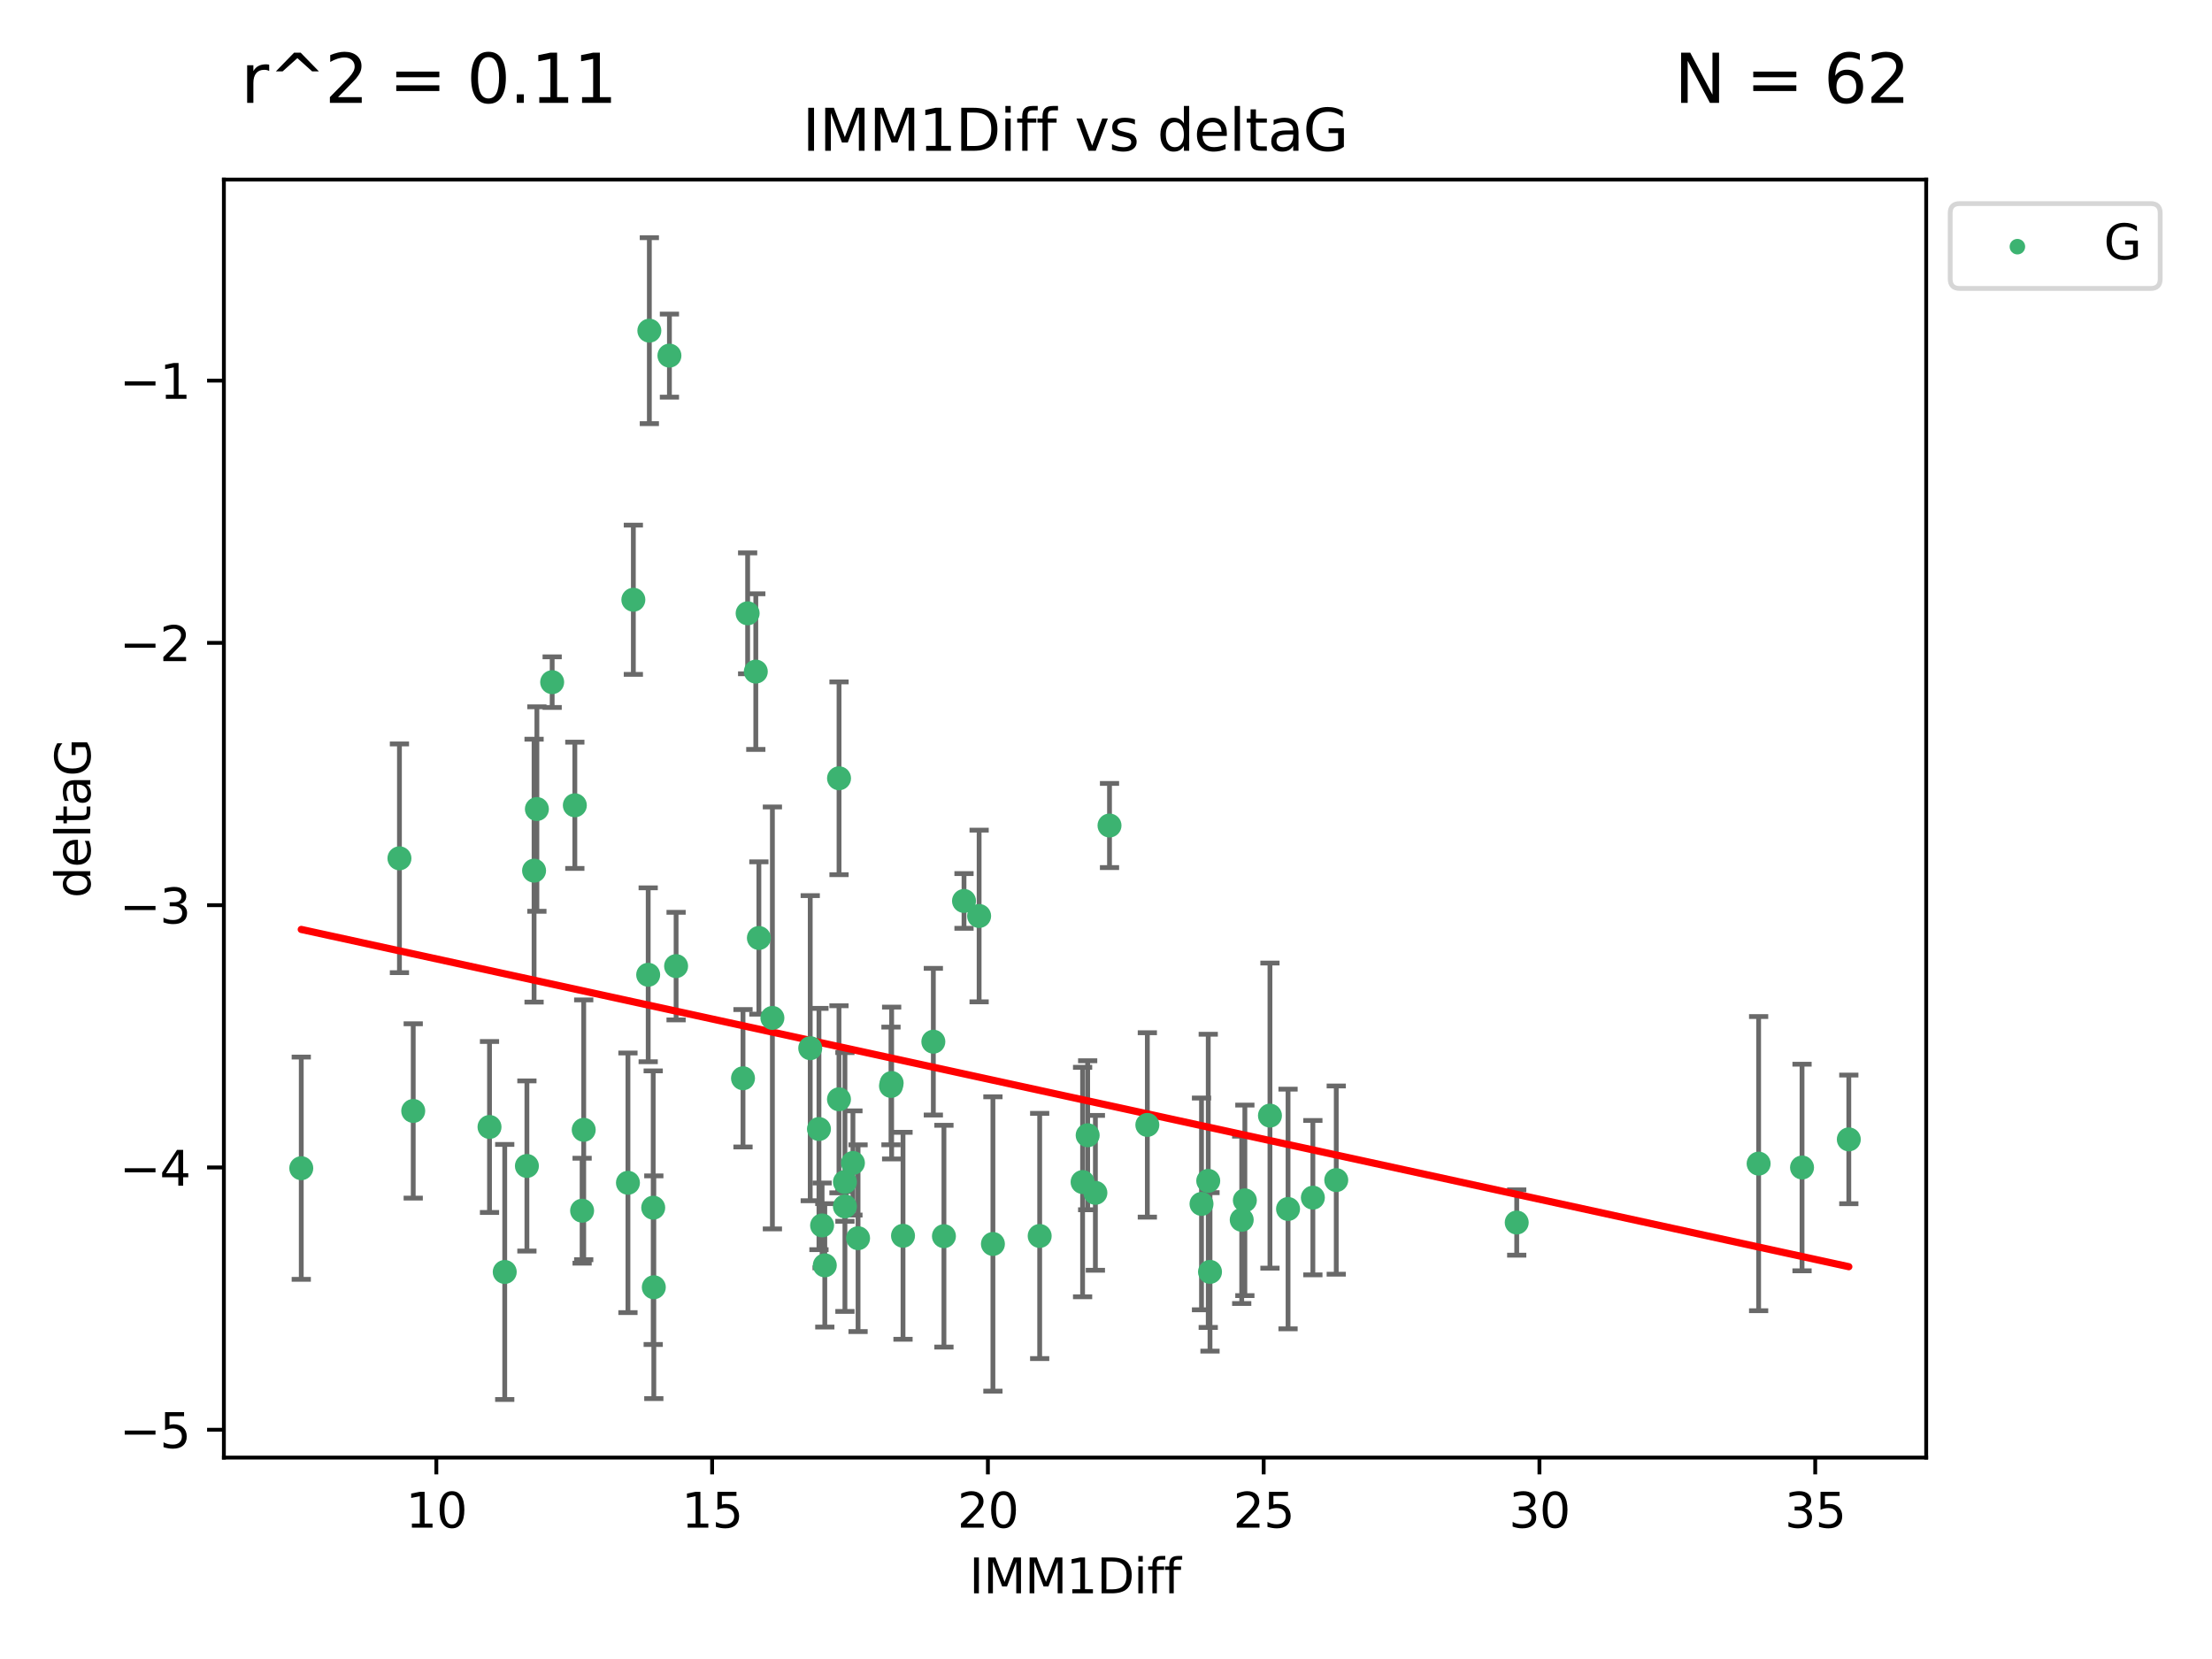 <?xml version="1.0" encoding="utf-8" standalone="no"?>
<!DOCTYPE svg PUBLIC "-//W3C//DTD SVG 1.1//EN"
  "http://www.w3.org/Graphics/SVG/1.1/DTD/svg11.dtd">
<svg xmlns:xlink="http://www.w3.org/1999/xlink" width="460.8pt" height="345.6pt" viewBox="0 0 460.8 345.6" xmlns="http://www.w3.org/2000/svg" version="1.1">
 <defs>
  <style type="text/css">*{stroke-linejoin: round; stroke-linecap: butt}</style>
 </defs>
 <g id="figure_1">
  <g id="patch_1">
   <path d="M 0 345.6 
L 460.8 345.6 
L 460.8 0 
L 0 0 
z
" style="fill: #ffffff"/>
  </g>
  <g id="axes_1">
   <g id="patch_2">
    <path d="M 46.64 303.64 
L 401.26 303.64 
L 401.26 37.411 
L 46.64 37.411 
z
" style="fill: #ffffff"/>
   </g>
   <g id="PathCollection_1">
    <defs>
     <path id="m8935e70af6" d="M 0 1.118 
C 0.297 1.118 0.581 1 0.791 0.791 
C 1 0.581 1.118 0.297 1.118 0 
C 1.118 -0.297 1 -0.581 0.791 -0.791 
C 0.581 -1 0.297 -1.118 0 -1.118 
C -0.297 -1.118 -0.581 -1 -0.791 -0.791 
C -1 -0.581 -1.118 -0.297 -1.118 0 
C -1.118 0.297 -1 0.581 -0.791 0.791 
C -0.581 1 -0.297 1.118 0 1.118 
z
" style="stroke: #3cb371"/>
    </defs>
    <g clip-path="url(#p08595cc7ce)">
     <use xlink:href="#m8935e70af6" x="105.145" y="264.972" style="fill: #3cb371; stroke: #3cb371"/>
     <use xlink:href="#m8935e70af6" x="62.759" y="243.357" style="fill: #3cb371; stroke: #3cb371"/>
     <use xlink:href="#m8935e70af6" x="259.327" y="250.055" style="fill: #3cb371; stroke: #3cb371"/>
     <use xlink:href="#m8935e70af6" x="136.076" y="251.583" style="fill: #3cb371; stroke: #3cb371"/>
     <use xlink:href="#m8935e70af6" x="206.842" y="259.141" style="fill: #3cb371; stroke: #3cb371"/>
     <use xlink:href="#m8935e70af6" x="121.265" y="252.211" style="fill: #3cb371; stroke: #3cb371"/>
     <use xlink:href="#m8935e70af6" x="171.821" y="263.595" style="fill: #3cb371; stroke: #3cb371"/>
     <use xlink:href="#m8935e70af6" x="278.366" y="245.836" style="fill: #3cb371; stroke: #3cb371"/>
     <use xlink:href="#m8935e70af6" x="188.113" y="257.437" style="fill: #3cb371; stroke: #3cb371"/>
     <use xlink:href="#m8935e70af6" x="264.555" y="232.401" style="fill: #3cb371; stroke: #3cb371"/>
     <use xlink:href="#m8935e70af6" x="226.581" y="236.494" style="fill: #3cb371; stroke: #3cb371"/>
     <use xlink:href="#m8935e70af6" x="251.698" y="245.992" style="fill: #3cb371; stroke: #3cb371"/>
     <use xlink:href="#m8935e70af6" x="216.585" y="257.476" style="fill: #3cb371; stroke: #3cb371"/>
     <use xlink:href="#m8935e70af6" x="273.494" y="249.492" style="fill: #3cb371; stroke: #3cb371"/>
     <use xlink:href="#m8935e70af6" x="268.324" y="251.854" style="fill: #3cb371; stroke: #3cb371"/>
     <use xlink:href="#m8935e70af6" x="258.672" y="254.111" style="fill: #3cb371; stroke: #3cb371"/>
     <use xlink:href="#m8935e70af6" x="170.603" y="235.195" style="fill: #3cb371; stroke: #3cb371"/>
     <use xlink:href="#m8935e70af6" x="196.639" y="257.518" style="fill: #3cb371; stroke: #3cb371"/>
     <use xlink:href="#m8935e70af6" x="176.014" y="246.229" style="fill: #3cb371; stroke: #3cb371"/>
     <use xlink:href="#m8935e70af6" x="154.781" y="224.622" style="fill: #3cb371; stroke: #3cb371"/>
     <use xlink:href="#m8935e70af6" x="171.258" y="255.28" style="fill: #3cb371; stroke: #3cb371"/>
     <use xlink:href="#m8935e70af6" x="228.19" y="248.489" style="fill: #3cb371; stroke: #3cb371"/>
     <use xlink:href="#m8935e70af6" x="178.749" y="257.942" style="fill: #3cb371; stroke: #3cb371"/>
     <use xlink:href="#m8935e70af6" x="115.026" y="142.106" style="fill: #3cb371; stroke: #3cb371"/>
     <use xlink:href="#m8935e70af6" x="135.271" y="68.883" style="fill: #3cb371; stroke: #3cb371"/>
     <use xlink:href="#m8935e70af6" x="315.961" y="254.674" style="fill: #3cb371; stroke: #3cb371"/>
     <use xlink:href="#m8935e70af6" x="225.524" y="246.241" style="fill: #3cb371; stroke: #3cb371"/>
     <use xlink:href="#m8935e70af6" x="252.066" y="264.956" style="fill: #3cb371; stroke: #3cb371"/>
     <use xlink:href="#m8935e70af6" x="101.974" y="234.768" style="fill: #3cb371; stroke: #3cb371"/>
     <use xlink:href="#m8935e70af6" x="135.03" y="203.065" style="fill: #3cb371; stroke: #3cb371"/>
     <use xlink:href="#m8935e70af6" x="140.844" y="201.259" style="fill: #3cb371; stroke: #3cb371"/>
     <use xlink:href="#m8935e70af6" x="366.355" y="242.405" style="fill: #3cb371; stroke: #3cb371"/>
     <use xlink:href="#m8935e70af6" x="176.014" y="251.32" style="fill: #3cb371; stroke: #3cb371"/>
     <use xlink:href="#m8935e70af6" x="250.296" y="250.798" style="fill: #3cb371; stroke: #3cb371"/>
     <use xlink:href="#m8935e70af6" x="136.202" y="268.158" style="fill: #3cb371; stroke: #3cb371"/>
     <use xlink:href="#m8935e70af6" x="174.774" y="229.002" style="fill: #3cb371; stroke: #3cb371"/>
     <use xlink:href="#m8935e70af6" x="385.141" y="237.354" style="fill: #3cb371; stroke: #3cb371"/>
     <use xlink:href="#m8935e70af6" x="139.454" y="74.081" style="fill: #3cb371; stroke: #3cb371"/>
     <use xlink:href="#m8935e70af6" x="177.68" y="242.268" style="fill: #3cb371; stroke: #3cb371"/>
     <use xlink:href="#m8935e70af6" x="375.398" y="243.213" style="fill: #3cb371; stroke: #3cb371"/>
     <use xlink:href="#m8935e70af6" x="155.746" y="127.765" style="fill: #3cb371; stroke: #3cb371"/>
     <use xlink:href="#m8935e70af6" x="109.764" y="242.893" style="fill: #3cb371; stroke: #3cb371"/>
     <use xlink:href="#m8935e70af6" x="185.608" y="226.223" style="fill: #3cb371; stroke: #3cb371"/>
     <use xlink:href="#m8935e70af6" x="119.749" y="167.759" style="fill: #3cb371; stroke: #3cb371"/>
     <use xlink:href="#m8935e70af6" x="160.905" y="212.053" style="fill: #3cb371; stroke: #3cb371"/>
     <use xlink:href="#m8935e70af6" x="111.258" y="181.37" style="fill: #3cb371; stroke: #3cb371"/>
     <use xlink:href="#m8935e70af6" x="157.447" y="139.907" style="fill: #3cb371; stroke: #3cb371"/>
     <use xlink:href="#m8935e70af6" x="200.821" y="187.683" style="fill: #3cb371; stroke: #3cb371"/>
     <use xlink:href="#m8935e70af6" x="158.09" y="195.399" style="fill: #3cb371; stroke: #3cb371"/>
     <use xlink:href="#m8935e70af6" x="239.013" y="234.344" style="fill: #3cb371; stroke: #3cb371"/>
     <use xlink:href="#m8935e70af6" x="168.787" y="218.355" style="fill: #3cb371; stroke: #3cb371"/>
     <use xlink:href="#m8935e70af6" x="194.433" y="217.003" style="fill: #3cb371; stroke: #3cb371"/>
     <use xlink:href="#m8935e70af6" x="83.211" y="178.803" style="fill: #3cb371; stroke: #3cb371"/>
     <use xlink:href="#m8935e70af6" x="131.939" y="124.937" style="fill: #3cb371; stroke: #3cb371"/>
     <use xlink:href="#m8935e70af6" x="203.969" y="190.816" style="fill: #3cb371; stroke: #3cb371"/>
     <use xlink:href="#m8935e70af6" x="121.599" y="235.362" style="fill: #3cb371; stroke: #3cb371"/>
     <use xlink:href="#m8935e70af6" x="130.813" y="246.397" style="fill: #3cb371; stroke: #3cb371"/>
     <use xlink:href="#m8935e70af6" x="174.785" y="162.131" style="fill: #3cb371; stroke: #3cb371"/>
     <use xlink:href="#m8935e70af6" x="185.746" y="225.616" style="fill: #3cb371; stroke: #3cb371"/>
     <use xlink:href="#m8935e70af6" x="111.844" y="168.539" style="fill: #3cb371; stroke: #3cb371"/>
     <use xlink:href="#m8935e70af6" x="231.131" y="171.969" style="fill: #3cb371; stroke: #3cb371"/>
     <use xlink:href="#m8935e70af6" x="86.083" y="231.428" style="fill: #3cb371; stroke: #3cb371"/>
    </g>
   </g>
   <g id="matplotlib.axis_1">
    <g id="xtick_1">
     <g id="line2d_1">
      <defs>
       <path id="m4960a7410a" d="M 0 0 
L 0 3.5 
" style="stroke: #000000; stroke-width: 0.8"/>
      </defs>
      <g>
       <use xlink:href="#m4960a7410a" x="90.898" y="303.64" style="stroke: #000000; stroke-width: 0.8"/>
      </g>
     </g>
     <g id="text_1">
      <!-- 10 -->
      <g transform="translate(84.535 318.238)scale(0.1 -0.1)">
       <defs>
        <path id="DejaVuSans-31" d="M 794 531 
L 1825 531 
L 1825 4091 
L 703 3866 
L 703 4441 
L 1819 4666 
L 2450 4666 
L 2450 531 
L 3481 531 
L 3481 0 
L 794 0 
L 794 531 
z
" transform="scale(0.016)"/>
        <path id="DejaVuSans-30" d="M 2034 4250 
Q 1547 4250 1301 3770 
Q 1056 3291 1056 2328 
Q 1056 1369 1301 889 
Q 1547 409 2034 409 
Q 2525 409 2770 889 
Q 3016 1369 3016 2328 
Q 3016 3291 2770 3770 
Q 2525 4250 2034 4250 
z
M 2034 4750 
Q 2819 4750 3233 4129 
Q 3647 3509 3647 2328 
Q 3647 1150 3233 529 
Q 2819 -91 2034 -91 
Q 1250 -91 836 529 
Q 422 1150 422 2328 
Q 422 3509 836 4129 
Q 1250 4750 2034 4750 
z
" transform="scale(0.016)"/>
       </defs>
       <use xlink:href="#DejaVuSans-31"/>
       <use xlink:href="#DejaVuSans-30" x="63.623"/>
      </g>
     </g>
    </g>
    <g id="xtick_2">
     <g id="line2d_2">
      <g>
       <use xlink:href="#m4960a7410a" x="148.347" y="303.64" style="stroke: #000000; stroke-width: 0.8"/>
      </g>
     </g>
     <g id="text_2">
      <!-- 15 -->
      <g transform="translate(141.984 318.238)scale(0.1 -0.1)">
       <defs>
        <path id="DejaVuSans-35" d="M 691 4666 
L 3169 4666 
L 3169 4134 
L 1269 4134 
L 1269 2991 
Q 1406 3038 1543 3061 
Q 1681 3084 1819 3084 
Q 2600 3084 3056 2656 
Q 3513 2228 3513 1497 
Q 3513 744 3044 326 
Q 2575 -91 1722 -91 
Q 1428 -91 1123 -41 
Q 819 9 494 109 
L 494 744 
Q 775 591 1075 516 
Q 1375 441 1709 441 
Q 2250 441 2565 725 
Q 2881 1009 2881 1497 
Q 2881 1984 2565 2268 
Q 2250 2553 1709 2553 
Q 1456 2553 1204 2497 
Q 953 2441 691 2322 
L 691 4666 
z
" transform="scale(0.016)"/>
       </defs>
       <use xlink:href="#DejaVuSans-31"/>
       <use xlink:href="#DejaVuSans-35" x="63.623"/>
      </g>
     </g>
    </g>
    <g id="xtick_3">
     <g id="line2d_3">
      <g>
       <use xlink:href="#m4960a7410a" x="205.796" y="303.64" style="stroke: #000000; stroke-width: 0.8"/>
      </g>
     </g>
     <g id="text_3">
      <!-- 20 -->
      <g transform="translate(199.434 318.238)scale(0.1 -0.1)">
       <defs>
        <path id="DejaVuSans-32" d="M 1228 531 
L 3431 531 
L 3431 0 
L 469 0 
L 469 531 
Q 828 903 1448 1529 
Q 2069 2156 2228 2338 
Q 2531 2678 2651 2914 
Q 2772 3150 2772 3378 
Q 2772 3750 2511 3984 
Q 2250 4219 1831 4219 
Q 1534 4219 1204 4116 
Q 875 4013 500 3803 
L 500 4441 
Q 881 4594 1212 4672 
Q 1544 4750 1819 4750 
Q 2544 4750 2975 4387 
Q 3406 4025 3406 3419 
Q 3406 3131 3298 2873 
Q 3191 2616 2906 2266 
Q 2828 2175 2409 1742 
Q 1991 1309 1228 531 
z
" transform="scale(0.016)"/>
       </defs>
       <use xlink:href="#DejaVuSans-32"/>
       <use xlink:href="#DejaVuSans-30" x="63.623"/>
      </g>
     </g>
    </g>
    <g id="xtick_4">
     <g id="line2d_4">
      <g>
       <use xlink:href="#m4960a7410a" x="263.245" y="303.64" style="stroke: #000000; stroke-width: 0.8"/>
      </g>
     </g>
     <g id="text_4">
      <!-- 25 -->
      <g transform="translate(256.883 318.238)scale(0.1 -0.1)">
       <use xlink:href="#DejaVuSans-32"/>
       <use xlink:href="#DejaVuSans-35" x="63.623"/>
      </g>
     </g>
    </g>
    <g id="xtick_5">
     <g id="line2d_5">
      <g>
       <use xlink:href="#m4960a7410a" x="320.694" y="303.64" style="stroke: #000000; stroke-width: 0.8"/>
      </g>
     </g>
     <g id="text_5">
      <!-- 30 -->
      <g transform="translate(314.332 318.238)scale(0.1 -0.1)">
       <defs>
        <path id="DejaVuSans-33" d="M 2597 2516 
Q 3050 2419 3304 2112 
Q 3559 1806 3559 1356 
Q 3559 666 3084 287 
Q 2609 -91 1734 -91 
Q 1441 -91 1130 -33 
Q 819 25 488 141 
L 488 750 
Q 750 597 1062 519 
Q 1375 441 1716 441 
Q 2309 441 2620 675 
Q 2931 909 2931 1356 
Q 2931 1769 2642 2001 
Q 2353 2234 1838 2234 
L 1294 2234 
L 1294 2753 
L 1863 2753 
Q 2328 2753 2575 2939 
Q 2822 3125 2822 3475 
Q 2822 3834 2567 4026 
Q 2313 4219 1838 4219 
Q 1578 4219 1281 4162 
Q 984 4106 628 3988 
L 628 4550 
Q 988 4650 1302 4700 
Q 1616 4750 1894 4750 
Q 2613 4750 3031 4423 
Q 3450 4097 3450 3541 
Q 3450 3153 3228 2886 
Q 3006 2619 2597 2516 
z
" transform="scale(0.016)"/>
       </defs>
       <use xlink:href="#DejaVuSans-33"/>
       <use xlink:href="#DejaVuSans-30" x="63.623"/>
      </g>
     </g>
    </g>
    <g id="xtick_6">
     <g id="line2d_6">
      <g>
       <use xlink:href="#m4960a7410a" x="378.144" y="303.64" style="stroke: #000000; stroke-width: 0.8"/>
      </g>
     </g>
     <g id="text_6">
      <!-- 35 -->
      <g transform="translate(371.781 318.238)scale(0.1 -0.1)">
       <use xlink:href="#DejaVuSans-33"/>
       <use xlink:href="#DejaVuSans-35" x="63.623"/>
      </g>
     </g>
    </g>
    <g id="text_7">
     <!-- IMM1Diff -->
     <g transform="translate(201.906 331.917)scale(0.1 -0.1)">
      <defs>
       <path id="DejaVuSans-49" d="M 628 4666 
L 1259 4666 
L 1259 0 
L 628 0 
L 628 4666 
z
" transform="scale(0.016)"/>
       <path id="DejaVuSans-4d" d="M 628 4666 
L 1569 4666 
L 2759 1491 
L 3956 4666 
L 4897 4666 
L 4897 0 
L 4281 0 
L 4281 4097 
L 3078 897 
L 2444 897 
L 1241 4097 
L 1241 0 
L 628 0 
L 628 4666 
z
" transform="scale(0.016)"/>
       <path id="DejaVuSans-44" d="M 1259 4147 
L 1259 519 
L 2022 519 
Q 2988 519 3436 956 
Q 3884 1394 3884 2338 
Q 3884 3275 3436 3711 
Q 2988 4147 2022 4147 
L 1259 4147 
z
M 628 4666 
L 1925 4666 
Q 3281 4666 3915 4102 
Q 4550 3538 4550 2338 
Q 4550 1131 3912 565 
Q 3275 0 1925 0 
L 628 0 
L 628 4666 
z
" transform="scale(0.016)"/>
       <path id="DejaVuSans-69" d="M 603 3500 
L 1178 3500 
L 1178 0 
L 603 0 
L 603 3500 
z
M 603 4863 
L 1178 4863 
L 1178 4134 
L 603 4134 
L 603 4863 
z
" transform="scale(0.016)"/>
       <path id="DejaVuSans-66" d="M 2375 4863 
L 2375 4384 
L 1825 4384 
Q 1516 4384 1395 4259 
Q 1275 4134 1275 3809 
L 1275 3500 
L 2222 3500 
L 2222 3053 
L 1275 3053 
L 1275 0 
L 697 0 
L 697 3053 
L 147 3053 
L 147 3500 
L 697 3500 
L 697 3744 
Q 697 4328 969 4595 
Q 1241 4863 1831 4863 
L 2375 4863 
z
" transform="scale(0.016)"/>
      </defs>
      <use xlink:href="#DejaVuSans-49"/>
      <use xlink:href="#DejaVuSans-4d" x="29.492"/>
      <use xlink:href="#DejaVuSans-4d" x="115.771"/>
      <use xlink:href="#DejaVuSans-31" x="202.051"/>
      <use xlink:href="#DejaVuSans-44" x="265.674"/>
      <use xlink:href="#DejaVuSans-69" x="342.676"/>
      <use xlink:href="#DejaVuSans-66" x="370.459"/>
      <use xlink:href="#DejaVuSans-66" x="405.664"/>
     </g>
    </g>
   </g>
   <g id="matplotlib.axis_2">
    <g id="ytick_1">
     <g id="line2d_7">
      <defs>
       <path id="mf05529787b" d="M 0 0 
L -3.5 0 
" style="stroke: #000000; stroke-width: 0.8"/>
      </defs>
      <g>
       <use xlink:href="#mf05529787b" x="46.64" y="297.844" style="stroke: #000000; stroke-width: 0.8"/>
      </g>
     </g>
     <g id="text_8">
      <!-- −5 -->
      <g transform="translate(24.898 301.643)scale(0.1 -0.1)">
       <defs>
        <path id="DejaVuSans-2212" d="M 678 2272 
L 4684 2272 
L 4684 1741 
L 678 1741 
L 678 2272 
z
" transform="scale(0.016)"/>
       </defs>
       <use xlink:href="#DejaVuSans-2212"/>
       <use xlink:href="#DejaVuSans-35" x="83.789"/>
      </g>
     </g>
    </g>
    <g id="ytick_2">
     <g id="line2d_8">
      <g>
       <use xlink:href="#mf05529787b" x="46.64" y="243.204" style="stroke: #000000; stroke-width: 0.8"/>
      </g>
     </g>
     <g id="text_9">
      <!-- −4 -->
      <g transform="translate(24.898 247.003)scale(0.1 -0.1)">
       <defs>
        <path id="DejaVuSans-34" d="M 2419 4116 
L 825 1625 
L 2419 1625 
L 2419 4116 
z
M 2253 4666 
L 3047 4666 
L 3047 1625 
L 3713 1625 
L 3713 1100 
L 3047 1100 
L 3047 0 
L 2419 0 
L 2419 1100 
L 313 1100 
L 313 1709 
L 2253 4666 
z
" transform="scale(0.016)"/>
       </defs>
       <use xlink:href="#DejaVuSans-2212"/>
       <use xlink:href="#DejaVuSans-34" x="83.789"/>
      </g>
     </g>
    </g>
    <g id="ytick_3">
     <g id="line2d_9">
      <g>
       <use xlink:href="#mf05529787b" x="46.64" y="188.564" style="stroke: #000000; stroke-width: 0.8"/>
      </g>
     </g>
     <g id="text_10">
      <!-- −3 -->
      <g transform="translate(24.898 192.364)scale(0.1 -0.1)">
       <use xlink:href="#DejaVuSans-2212"/>
       <use xlink:href="#DejaVuSans-33" x="83.789"/>
      </g>
     </g>
    </g>
    <g id="ytick_4">
     <g id="line2d_10">
      <g>
       <use xlink:href="#mf05529787b" x="46.64" y="133.924" style="stroke: #000000; stroke-width: 0.8"/>
      </g>
     </g>
     <g id="text_11">
      <!-- −2 -->
      <g transform="translate(24.898 137.724)scale(0.1 -0.1)">
       <use xlink:href="#DejaVuSans-2212"/>
       <use xlink:href="#DejaVuSans-32" x="83.789"/>
      </g>
     </g>
    </g>
    <g id="ytick_5">
     <g id="line2d_11">
      <g>
       <use xlink:href="#mf05529787b" x="46.64" y="79.284" style="stroke: #000000; stroke-width: 0.8"/>
      </g>
     </g>
     <g id="text_12">
      <!-- −1 -->
      <g transform="translate(24.898 83.084)scale(0.1 -0.1)">
       <use xlink:href="#DejaVuSans-2212"/>
       <use xlink:href="#DejaVuSans-31" x="83.789"/>
      </g>
     </g>
    </g>
    <g id="text_13">
     <!-- deltaG -->
     <g transform="translate(18.818 187.064)rotate(-90)scale(0.1 -0.1)">
      <defs>
       <path id="DejaVuSans-64" d="M 2906 2969 
L 2906 4863 
L 3481 4863 
L 3481 0 
L 2906 0 
L 2906 525 
Q 2725 213 2448 61 
Q 2172 -91 1784 -91 
Q 1150 -91 751 415 
Q 353 922 353 1747 
Q 353 2572 751 3078 
Q 1150 3584 1784 3584 
Q 2172 3584 2448 3432 
Q 2725 3281 2906 2969 
z
M 947 1747 
Q 947 1113 1208 752 
Q 1469 391 1925 391 
Q 2381 391 2643 752 
Q 2906 1113 2906 1747 
Q 2906 2381 2643 2742 
Q 2381 3103 1925 3103 
Q 1469 3103 1208 2742 
Q 947 2381 947 1747 
z
" transform="scale(0.016)"/>
       <path id="DejaVuSans-65" d="M 3597 1894 
L 3597 1613 
L 953 1613 
Q 991 1019 1311 708 
Q 1631 397 2203 397 
Q 2534 397 2845 478 
Q 3156 559 3463 722 
L 3463 178 
Q 3153 47 2828 -22 
Q 2503 -91 2169 -91 
Q 1331 -91 842 396 
Q 353 884 353 1716 
Q 353 2575 817 3079 
Q 1281 3584 2069 3584 
Q 2775 3584 3186 3129 
Q 3597 2675 3597 1894 
z
M 3022 2063 
Q 3016 2534 2758 2815 
Q 2500 3097 2075 3097 
Q 1594 3097 1305 2825 
Q 1016 2553 972 2059 
L 3022 2063 
z
" transform="scale(0.016)"/>
       <path id="DejaVuSans-6c" d="M 603 4863 
L 1178 4863 
L 1178 0 
L 603 0 
L 603 4863 
z
" transform="scale(0.016)"/>
       <path id="DejaVuSans-74" d="M 1172 4494 
L 1172 3500 
L 2356 3500 
L 2356 3053 
L 1172 3053 
L 1172 1153 
Q 1172 725 1289 603 
Q 1406 481 1766 481 
L 2356 481 
L 2356 0 
L 1766 0 
Q 1100 0 847 248 
Q 594 497 594 1153 
L 594 3053 
L 172 3053 
L 172 3500 
L 594 3500 
L 594 4494 
L 1172 4494 
z
" transform="scale(0.016)"/>
       <path id="DejaVuSans-61" d="M 2194 1759 
Q 1497 1759 1228 1600 
Q 959 1441 959 1056 
Q 959 750 1161 570 
Q 1363 391 1709 391 
Q 2188 391 2477 730 
Q 2766 1069 2766 1631 
L 2766 1759 
L 2194 1759 
z
M 3341 1997 
L 3341 0 
L 2766 0 
L 2766 531 
Q 2569 213 2275 61 
Q 1981 -91 1556 -91 
Q 1019 -91 701 211 
Q 384 513 384 1019 
Q 384 1609 779 1909 
Q 1175 2209 1959 2209 
L 2766 2209 
L 2766 2266 
Q 2766 2663 2505 2880 
Q 2244 3097 1772 3097 
Q 1472 3097 1187 3025 
Q 903 2953 641 2809 
L 641 3341 
Q 956 3463 1253 3523 
Q 1550 3584 1831 3584 
Q 2591 3584 2966 3190 
Q 3341 2797 3341 1997 
z
" transform="scale(0.016)"/>
       <path id="DejaVuSans-47" d="M 3809 666 
L 3809 1919 
L 2778 1919 
L 2778 2438 
L 4434 2438 
L 4434 434 
Q 4069 175 3628 42 
Q 3188 -91 2688 -91 
Q 1594 -91 976 548 
Q 359 1188 359 2328 
Q 359 3472 976 4111 
Q 1594 4750 2688 4750 
Q 3144 4750 3555 4637 
Q 3966 4525 4313 4306 
L 4313 3634 
Q 3963 3931 3569 4081 
Q 3175 4231 2741 4231 
Q 1884 4231 1454 3753 
Q 1025 3275 1025 2328 
Q 1025 1384 1454 906 
Q 1884 428 2741 428 
Q 3075 428 3337 486 
Q 3600 544 3809 666 
z
" transform="scale(0.016)"/>
      </defs>
      <use xlink:href="#DejaVuSans-64"/>
      <use xlink:href="#DejaVuSans-65" x="63.477"/>
      <use xlink:href="#DejaVuSans-6c" x="125"/>
      <use xlink:href="#DejaVuSans-74" x="152.783"/>
      <use xlink:href="#DejaVuSans-61" x="191.992"/>
      <use xlink:href="#DejaVuSans-47" x="253.271"/>
     </g>
    </g>
   </g>
   <g id="LineCollection_1">
    <path d="M 105.145 291.539 
L 105.145 238.405 
" clip-path="url(#p08595cc7ce)" style="fill: none; stroke: #696969"/>
    <path d="M 62.759 266.51 
L 62.759 220.204 
" clip-path="url(#p08595cc7ce)" style="fill: none; stroke: #696969"/>
    <path d="M 259.327 269.901 
L 259.327 230.209 
" clip-path="url(#p08595cc7ce)" style="fill: none; stroke: #696969"/>
    <path d="M 136.076 280.082 
L 136.076 223.084 
" clip-path="url(#p08595cc7ce)" style="fill: none; stroke: #696969"/>
    <path d="M 206.842 289.801 
L 206.842 228.482 
" clip-path="url(#p08595cc7ce)" style="fill: none; stroke: #696969"/>
    <path d="M 121.265 263.143 
L 121.265 241.28 
" clip-path="url(#p08595cc7ce)" style="fill: none; stroke: #696969"/>
    <path d="M 171.821 276.447 
L 171.821 250.742 
" clip-path="url(#p08595cc7ce)" style="fill: none; stroke: #696969"/>
    <path d="M 278.366 265.441 
L 278.366 226.232 
" clip-path="url(#p08595cc7ce)" style="fill: none; stroke: #696969"/>
    <path d="M 188.113 278.993 
L 188.113 235.88 
" clip-path="url(#p08595cc7ce)" style="fill: none; stroke: #696969"/>
    <path d="M 264.555 264.182 
L 264.555 200.62 
" clip-path="url(#p08595cc7ce)" style="fill: none; stroke: #696969"/>
    <path d="M 226.581 252.013 
L 226.581 220.976 
" clip-path="url(#p08595cc7ce)" style="fill: none; stroke: #696969"/>
    <path d="M 251.698 276.528 
L 251.698 215.456 
" clip-path="url(#p08595cc7ce)" style="fill: none; stroke: #696969"/>
    <path d="M 216.585 283.018 
L 216.585 231.934 
" clip-path="url(#p08595cc7ce)" style="fill: none; stroke: #696969"/>
    <path d="M 273.494 265.571 
L 273.494 233.414 
" clip-path="url(#p08595cc7ce)" style="fill: none; stroke: #696969"/>
    <path d="M 268.324 276.82 
L 268.324 226.888 
" clip-path="url(#p08595cc7ce)" style="fill: none; stroke: #696969"/>
    <path d="M 258.672 271.544 
L 258.672 236.678 
" clip-path="url(#p08595cc7ce)" style="fill: none; stroke: #696969"/>
    <path d="M 170.603 260.326 
L 170.603 210.065 
" clip-path="url(#p08595cc7ce)" style="fill: none; stroke: #696969"/>
    <path d="M 196.639 280.619 
L 196.639 234.417 
" clip-path="url(#p08595cc7ce)" style="fill: none; stroke: #696969"/>
    <path d="M 176.014 273.192 
L 176.014 219.267 
" clip-path="url(#p08595cc7ce)" style="fill: none; stroke: #696969"/>
    <path d="M 154.781 238.936 
L 154.781 210.308 
" clip-path="url(#p08595cc7ce)" style="fill: none; stroke: #696969"/>
    <path d="M 171.258 264.116 
L 171.258 246.445 
" clip-path="url(#p08595cc7ce)" style="fill: none; stroke: #696969"/>
    <path d="M 228.19 264.615 
L 228.19 232.363 
" clip-path="url(#p08595cc7ce)" style="fill: none; stroke: #696969"/>
    <path d="M 178.749 277.391 
L 178.749 238.493 
" clip-path="url(#p08595cc7ce)" style="fill: none; stroke: #696969"/>
    <path d="M 115.026 147.375 
L 115.026 136.837 
" clip-path="url(#p08595cc7ce)" style="fill: none; stroke: #696969"/>
    <path d="M 135.271 88.254 
L 135.271 49.513 
" clip-path="url(#p08595cc7ce)" style="fill: none; stroke: #696969"/>
    <path d="M 315.961 261.477 
L 315.961 247.87 
" clip-path="url(#p08595cc7ce)" style="fill: none; stroke: #696969"/>
    <path d="M 225.524 270.142 
L 225.524 222.34 
" clip-path="url(#p08595cc7ce)" style="fill: none; stroke: #696969"/>
    <path d="M 252.066 281.463 
L 252.066 248.45 
" clip-path="url(#p08595cc7ce)" style="fill: none; stroke: #696969"/>
    <path d="M 101.974 252.578 
L 101.974 216.959 
" clip-path="url(#p08595cc7ce)" style="fill: none; stroke: #696969"/>
    <path d="M 135.03 221.176 
L 135.03 184.954 
" clip-path="url(#p08595cc7ce)" style="fill: none; stroke: #696969"/>
    <path d="M 140.844 212.466 
L 140.844 190.051 
" clip-path="url(#p08595cc7ce)" style="fill: none; stroke: #696969"/>
    <path d="M 366.355 273.048 
L 366.355 211.762 
" clip-path="url(#p08595cc7ce)" style="fill: none; stroke: #696969"/>
    <path d="M 176.014 254.415 
L 176.014 248.226 
" clip-path="url(#p08595cc7ce)" style="fill: none; stroke: #696969"/>
    <path d="M 250.296 272.857 
L 250.296 228.74 
" clip-path="url(#p08595cc7ce)" style="fill: none; stroke: #696969"/>
    <path d="M 136.202 291.357 
L 136.202 244.958 
" clip-path="url(#p08595cc7ce)" style="fill: none; stroke: #696969"/>
    <path d="M 174.774 248.489 
L 174.774 209.516 
" clip-path="url(#p08595cc7ce)" style="fill: none; stroke: #696969"/>
    <path d="M 385.141 250.753 
L 385.141 223.954 
" clip-path="url(#p08595cc7ce)" style="fill: none; stroke: #696969"/>
    <path d="M 139.454 82.737 
L 139.454 65.426 
" clip-path="url(#p08595cc7ce)" style="fill: none; stroke: #696969"/>
    <path d="M 177.68 253.121 
L 177.68 231.414 
" clip-path="url(#p08595cc7ce)" style="fill: none; stroke: #696969"/>
    <path d="M 375.398 264.733 
L 375.398 221.693 
" clip-path="url(#p08595cc7ce)" style="fill: none; stroke: #696969"/>
    <path d="M 155.746 140.357 
L 155.746 115.174 
" clip-path="url(#p08595cc7ce)" style="fill: none; stroke: #696969"/>
    <path d="M 109.764 260.618 
L 109.764 225.168 
" clip-path="url(#p08595cc7ce)" style="fill: none; stroke: #696969"/>
    <path d="M 185.608 238.478 
L 185.608 213.969 
" clip-path="url(#p08595cc7ce)" style="fill: none; stroke: #696969"/>
    <path d="M 119.749 180.911 
L 119.749 154.608 
" clip-path="url(#p08595cc7ce)" style="fill: none; stroke: #696969"/>
    <path d="M 160.905 256.001 
L 160.905 168.105 
" clip-path="url(#p08595cc7ce)" style="fill: none; stroke: #696969"/>
    <path d="M 111.258 208.753 
L 111.258 153.986 
" clip-path="url(#p08595cc7ce)" style="fill: none; stroke: #696969"/>
    <path d="M 157.447 156.119 
L 157.447 123.695 
" clip-path="url(#p08595cc7ce)" style="fill: none; stroke: #696969"/>
    <path d="M 200.821 193.382 
L 200.821 181.984 
" clip-path="url(#p08595cc7ce)" style="fill: none; stroke: #696969"/>
    <path d="M 158.09 211.267 
L 158.09 179.53 
" clip-path="url(#p08595cc7ce)" style="fill: none; stroke: #696969"/>
    <path d="M 239.013 253.55 
L 239.013 215.138 
" clip-path="url(#p08595cc7ce)" style="fill: none; stroke: #696969"/>
    <path d="M 168.787 250.134 
L 168.787 186.577 
" clip-path="url(#p08595cc7ce)" style="fill: none; stroke: #696969"/>
    <path d="M 194.433 232.281 
L 194.433 201.724 
" clip-path="url(#p08595cc7ce)" style="fill: none; stroke: #696969"/>
    <path d="M 83.211 202.627 
L 83.211 154.978 
" clip-path="url(#p08595cc7ce)" style="fill: none; stroke: #696969"/>
    <path d="M 131.939 140.481 
L 131.939 109.392 
" clip-path="url(#p08595cc7ce)" style="fill: none; stroke: #696969"/>
    <path d="M 203.969 208.701 
L 203.969 172.931 
" clip-path="url(#p08595cc7ce)" style="fill: none; stroke: #696969"/>
    <path d="M 121.599 262.421 
L 121.599 208.303 
" clip-path="url(#p08595cc7ce)" style="fill: none; stroke: #696969"/>
    <path d="M 130.813 273.437 
L 130.813 219.357 
" clip-path="url(#p08595cc7ce)" style="fill: none; stroke: #696969"/>
    <path d="M 174.785 182.209 
L 174.785 142.054 
" clip-path="url(#p08595cc7ce)" style="fill: none; stroke: #696969"/>
    <path d="M 185.746 241.429 
L 185.746 209.803 
" clip-path="url(#p08595cc7ce)" style="fill: none; stroke: #696969"/>
    <path d="M 111.844 189.837 
L 111.844 147.241 
" clip-path="url(#p08595cc7ce)" style="fill: none; stroke: #696969"/>
    <path d="M 231.131 180.734 
L 231.131 163.205 
" clip-path="url(#p08595cc7ce)" style="fill: none; stroke: #696969"/>
    <path d="M 86.083 249.586 
L 86.083 213.27 
" clip-path="url(#p08595cc7ce)" style="fill: none; stroke: #696969"/>
   </g>
   <g id="line2d_12">
    <defs>
     <path id="md731360138" d="M 2 0 
L -2 -0 
" style="stroke: #696969"/>
    </defs>
    <g clip-path="url(#p08595cc7ce)">
     <use xlink:href="#md731360138" x="105.145" y="291.539" style="fill: #696969; stroke: #696969"/>
     <use xlink:href="#md731360138" x="62.759" y="266.51" style="fill: #696969; stroke: #696969"/>
     <use xlink:href="#md731360138" x="259.327" y="269.901" style="fill: #696969; stroke: #696969"/>
     <use xlink:href="#md731360138" x="136.076" y="280.082" style="fill: #696969; stroke: #696969"/>
     <use xlink:href="#md731360138" x="206.842" y="289.801" style="fill: #696969; stroke: #696969"/>
     <use xlink:href="#md731360138" x="121.265" y="263.143" style="fill: #696969; stroke: #696969"/>
     <use xlink:href="#md731360138" x="171.821" y="276.447" style="fill: #696969; stroke: #696969"/>
     <use xlink:href="#md731360138" x="278.366" y="265.441" style="fill: #696969; stroke: #696969"/>
     <use xlink:href="#md731360138" x="188.113" y="278.993" style="fill: #696969; stroke: #696969"/>
     <use xlink:href="#md731360138" x="264.555" y="264.182" style="fill: #696969; stroke: #696969"/>
     <use xlink:href="#md731360138" x="226.581" y="252.013" style="fill: #696969; stroke: #696969"/>
     <use xlink:href="#md731360138" x="251.698" y="276.528" style="fill: #696969; stroke: #696969"/>
     <use xlink:href="#md731360138" x="216.585" y="283.018" style="fill: #696969; stroke: #696969"/>
     <use xlink:href="#md731360138" x="273.494" y="265.571" style="fill: #696969; stroke: #696969"/>
     <use xlink:href="#md731360138" x="268.324" y="276.82" style="fill: #696969; stroke: #696969"/>
     <use xlink:href="#md731360138" x="258.672" y="271.544" style="fill: #696969; stroke: #696969"/>
     <use xlink:href="#md731360138" x="170.603" y="260.326" style="fill: #696969; stroke: #696969"/>
     <use xlink:href="#md731360138" x="196.639" y="280.619" style="fill: #696969; stroke: #696969"/>
     <use xlink:href="#md731360138" x="176.014" y="273.192" style="fill: #696969; stroke: #696969"/>
     <use xlink:href="#md731360138" x="154.781" y="238.936" style="fill: #696969; stroke: #696969"/>
     <use xlink:href="#md731360138" x="171.258" y="264.116" style="fill: #696969; stroke: #696969"/>
     <use xlink:href="#md731360138" x="228.19" y="264.615" style="fill: #696969; stroke: #696969"/>
     <use xlink:href="#md731360138" x="178.749" y="277.391" style="fill: #696969; stroke: #696969"/>
     <use xlink:href="#md731360138" x="115.026" y="147.375" style="fill: #696969; stroke: #696969"/>
     <use xlink:href="#md731360138" x="135.271" y="88.254" style="fill: #696969; stroke: #696969"/>
     <use xlink:href="#md731360138" x="315.961" y="261.477" style="fill: #696969; stroke: #696969"/>
     <use xlink:href="#md731360138" x="225.524" y="270.142" style="fill: #696969; stroke: #696969"/>
     <use xlink:href="#md731360138" x="252.066" y="281.463" style="fill: #696969; stroke: #696969"/>
     <use xlink:href="#md731360138" x="101.974" y="252.578" style="fill: #696969; stroke: #696969"/>
     <use xlink:href="#md731360138" x="135.03" y="221.176" style="fill: #696969; stroke: #696969"/>
     <use xlink:href="#md731360138" x="140.844" y="212.466" style="fill: #696969; stroke: #696969"/>
     <use xlink:href="#md731360138" x="366.355" y="273.048" style="fill: #696969; stroke: #696969"/>
     <use xlink:href="#md731360138" x="176.014" y="254.415" style="fill: #696969; stroke: #696969"/>
     <use xlink:href="#md731360138" x="250.296" y="272.857" style="fill: #696969; stroke: #696969"/>
     <use xlink:href="#md731360138" x="136.202" y="291.357" style="fill: #696969; stroke: #696969"/>
     <use xlink:href="#md731360138" x="174.774" y="248.489" style="fill: #696969; stroke: #696969"/>
     <use xlink:href="#md731360138" x="385.141" y="250.753" style="fill: #696969; stroke: #696969"/>
     <use xlink:href="#md731360138" x="139.454" y="82.737" style="fill: #696969; stroke: #696969"/>
     <use xlink:href="#md731360138" x="177.68" y="253.121" style="fill: #696969; stroke: #696969"/>
     <use xlink:href="#md731360138" x="375.398" y="264.733" style="fill: #696969; stroke: #696969"/>
     <use xlink:href="#md731360138" x="155.746" y="140.357" style="fill: #696969; stroke: #696969"/>
     <use xlink:href="#md731360138" x="109.764" y="260.618" style="fill: #696969; stroke: #696969"/>
     <use xlink:href="#md731360138" x="185.608" y="238.478" style="fill: #696969; stroke: #696969"/>
     <use xlink:href="#md731360138" x="119.749" y="180.911" style="fill: #696969; stroke: #696969"/>
     <use xlink:href="#md731360138" x="160.905" y="256.001" style="fill: #696969; stroke: #696969"/>
     <use xlink:href="#md731360138" x="111.258" y="208.753" style="fill: #696969; stroke: #696969"/>
     <use xlink:href="#md731360138" x="157.447" y="156.119" style="fill: #696969; stroke: #696969"/>
     <use xlink:href="#md731360138" x="200.821" y="193.382" style="fill: #696969; stroke: #696969"/>
     <use xlink:href="#md731360138" x="158.09" y="211.267" style="fill: #696969; stroke: #696969"/>
     <use xlink:href="#md731360138" x="239.013" y="253.55" style="fill: #696969; stroke: #696969"/>
     <use xlink:href="#md731360138" x="168.787" y="250.134" style="fill: #696969; stroke: #696969"/>
     <use xlink:href="#md731360138" x="194.433" y="232.281" style="fill: #696969; stroke: #696969"/>
     <use xlink:href="#md731360138" x="83.211" y="202.627" style="fill: #696969; stroke: #696969"/>
     <use xlink:href="#md731360138" x="131.939" y="140.481" style="fill: #696969; stroke: #696969"/>
     <use xlink:href="#md731360138" x="203.969" y="208.701" style="fill: #696969; stroke: #696969"/>
     <use xlink:href="#md731360138" x="121.599" y="262.421" style="fill: #696969; stroke: #696969"/>
     <use xlink:href="#md731360138" x="130.813" y="273.437" style="fill: #696969; stroke: #696969"/>
     <use xlink:href="#md731360138" x="174.785" y="182.209" style="fill: #696969; stroke: #696969"/>
     <use xlink:href="#md731360138" x="185.746" y="241.429" style="fill: #696969; stroke: #696969"/>
     <use xlink:href="#md731360138" x="111.844" y="189.837" style="fill: #696969; stroke: #696969"/>
     <use xlink:href="#md731360138" x="231.131" y="180.734" style="fill: #696969; stroke: #696969"/>
     <use xlink:href="#md731360138" x="86.083" y="249.586" style="fill: #696969; stroke: #696969"/>
    </g>
   </g>
   <g id="line2d_13">
    <g clip-path="url(#p08595cc7ce)">
     <use xlink:href="#md731360138" x="105.145" y="238.405" style="fill: #696969; stroke: #696969"/>
     <use xlink:href="#md731360138" x="62.759" y="220.204" style="fill: #696969; stroke: #696969"/>
     <use xlink:href="#md731360138" x="259.327" y="230.209" style="fill: #696969; stroke: #696969"/>
     <use xlink:href="#md731360138" x="136.076" y="223.084" style="fill: #696969; stroke: #696969"/>
     <use xlink:href="#md731360138" x="206.842" y="228.482" style="fill: #696969; stroke: #696969"/>
     <use xlink:href="#md731360138" x="121.265" y="241.28" style="fill: #696969; stroke: #696969"/>
     <use xlink:href="#md731360138" x="171.821" y="250.742" style="fill: #696969; stroke: #696969"/>
     <use xlink:href="#md731360138" x="278.366" y="226.232" style="fill: #696969; stroke: #696969"/>
     <use xlink:href="#md731360138" x="188.113" y="235.88" style="fill: #696969; stroke: #696969"/>
     <use xlink:href="#md731360138" x="264.555" y="200.62" style="fill: #696969; stroke: #696969"/>
     <use xlink:href="#md731360138" x="226.581" y="220.976" style="fill: #696969; stroke: #696969"/>
     <use xlink:href="#md731360138" x="251.698" y="215.456" style="fill: #696969; stroke: #696969"/>
     <use xlink:href="#md731360138" x="216.585" y="231.934" style="fill: #696969; stroke: #696969"/>
     <use xlink:href="#md731360138" x="273.494" y="233.414" style="fill: #696969; stroke: #696969"/>
     <use xlink:href="#md731360138" x="268.324" y="226.888" style="fill: #696969; stroke: #696969"/>
     <use xlink:href="#md731360138" x="258.672" y="236.678" style="fill: #696969; stroke: #696969"/>
     <use xlink:href="#md731360138" x="170.603" y="210.065" style="fill: #696969; stroke: #696969"/>
     <use xlink:href="#md731360138" x="196.639" y="234.417" style="fill: #696969; stroke: #696969"/>
     <use xlink:href="#md731360138" x="176.014" y="219.267" style="fill: #696969; stroke: #696969"/>
     <use xlink:href="#md731360138" x="154.781" y="210.308" style="fill: #696969; stroke: #696969"/>
     <use xlink:href="#md731360138" x="171.258" y="246.445" style="fill: #696969; stroke: #696969"/>
     <use xlink:href="#md731360138" x="228.19" y="232.363" style="fill: #696969; stroke: #696969"/>
     <use xlink:href="#md731360138" x="178.749" y="238.493" style="fill: #696969; stroke: #696969"/>
     <use xlink:href="#md731360138" x="115.026" y="136.837" style="fill: #696969; stroke: #696969"/>
     <use xlink:href="#md731360138" x="135.271" y="49.513" style="fill: #696969; stroke: #696969"/>
     <use xlink:href="#md731360138" x="315.961" y="247.87" style="fill: #696969; stroke: #696969"/>
     <use xlink:href="#md731360138" x="225.524" y="222.34" style="fill: #696969; stroke: #696969"/>
     <use xlink:href="#md731360138" x="252.066" y="248.45" style="fill: #696969; stroke: #696969"/>
     <use xlink:href="#md731360138" x="101.974" y="216.959" style="fill: #696969; stroke: #696969"/>
     <use xlink:href="#md731360138" x="135.03" y="184.954" style="fill: #696969; stroke: #696969"/>
     <use xlink:href="#md731360138" x="140.844" y="190.051" style="fill: #696969; stroke: #696969"/>
     <use xlink:href="#md731360138" x="366.355" y="211.762" style="fill: #696969; stroke: #696969"/>
     <use xlink:href="#md731360138" x="176.014" y="248.226" style="fill: #696969; stroke: #696969"/>
     <use xlink:href="#md731360138" x="250.296" y="228.74" style="fill: #696969; stroke: #696969"/>
     <use xlink:href="#md731360138" x="136.202" y="244.958" style="fill: #696969; stroke: #696969"/>
     <use xlink:href="#md731360138" x="174.774" y="209.516" style="fill: #696969; stroke: #696969"/>
     <use xlink:href="#md731360138" x="385.141" y="223.954" style="fill: #696969; stroke: #696969"/>
     <use xlink:href="#md731360138" x="139.454" y="65.426" style="fill: #696969; stroke: #696969"/>
     <use xlink:href="#md731360138" x="177.68" y="231.414" style="fill: #696969; stroke: #696969"/>
     <use xlink:href="#md731360138" x="375.398" y="221.693" style="fill: #696969; stroke: #696969"/>
     <use xlink:href="#md731360138" x="155.746" y="115.174" style="fill: #696969; stroke: #696969"/>
     <use xlink:href="#md731360138" x="109.764" y="225.168" style="fill: #696969; stroke: #696969"/>
     <use xlink:href="#md731360138" x="185.608" y="213.969" style="fill: #696969; stroke: #696969"/>
     <use xlink:href="#md731360138" x="119.749" y="154.608" style="fill: #696969; stroke: #696969"/>
     <use xlink:href="#md731360138" x="160.905" y="168.105" style="fill: #696969; stroke: #696969"/>
     <use xlink:href="#md731360138" x="111.258" y="153.986" style="fill: #696969; stroke: #696969"/>
     <use xlink:href="#md731360138" x="157.447" y="123.695" style="fill: #696969; stroke: #696969"/>
     <use xlink:href="#md731360138" x="200.821" y="181.984" style="fill: #696969; stroke: #696969"/>
     <use xlink:href="#md731360138" x="158.09" y="179.53" style="fill: #696969; stroke: #696969"/>
     <use xlink:href="#md731360138" x="239.013" y="215.138" style="fill: #696969; stroke: #696969"/>
     <use xlink:href="#md731360138" x="168.787" y="186.577" style="fill: #696969; stroke: #696969"/>
     <use xlink:href="#md731360138" x="194.433" y="201.724" style="fill: #696969; stroke: #696969"/>
     <use xlink:href="#md731360138" x="83.211" y="154.978" style="fill: #696969; stroke: #696969"/>
     <use xlink:href="#md731360138" x="131.939" y="109.392" style="fill: #696969; stroke: #696969"/>
     <use xlink:href="#md731360138" x="203.969" y="172.931" style="fill: #696969; stroke: #696969"/>
     <use xlink:href="#md731360138" x="121.599" y="208.303" style="fill: #696969; stroke: #696969"/>
     <use xlink:href="#md731360138" x="130.813" y="219.357" style="fill: #696969; stroke: #696969"/>
     <use xlink:href="#md731360138" x="174.785" y="142.054" style="fill: #696969; stroke: #696969"/>
     <use xlink:href="#md731360138" x="185.746" y="209.803" style="fill: #696969; stroke: #696969"/>
     <use xlink:href="#md731360138" x="111.844" y="147.241" style="fill: #696969; stroke: #696969"/>
     <use xlink:href="#md731360138" x="231.131" y="163.205" style="fill: #696969; stroke: #696969"/>
     <use xlink:href="#md731360138" x="86.083" y="213.27" style="fill: #696969; stroke: #696969"/>
    </g>
   </g>
   <g id="line2d_14">
    <path d="M 105.145 202.857 
L 62.759 193.62 
L 259.327 236.457 
L 136.076 209.598 
L 206.842 225.019 
L 121.265 206.37 
L 171.821 217.387 
L 278.366 240.606 
L 188.113 220.938 
L 264.555 237.597 
L 226.581 229.321 
L 251.698 234.795 
L 216.585 227.143 
L 273.494 239.545 
L 268.324 238.418 
L 258.672 236.315 
L 170.603 217.122 
L 196.639 222.796 
L 176.014 218.301 
L 154.781 213.674 
L 171.258 217.265 
L 228.19 229.672 
L 178.749 218.897 
L 115.026 205.01 
L 135.271 209.422 
L 315.961 248.799 
L 225.524 229.091 
L 252.066 234.875 
L 101.974 202.166 
L 135.03 209.37 
L 140.844 210.637 
L 366.355 259.782 
L 176.014 218.301 
L 250.296 234.489 
L 136.202 209.625 
L 174.774 218.031 
L 385.141 263.876 
L 139.454 210.334 
L 177.68 218.664 
L 375.398 261.752 
L 155.746 213.884 
L 109.764 203.863 
L 185.608 220.392 
L 119.749 206.039 
L 160.905 215.009 
L 111.258 204.189 
L 157.447 214.255 
L 200.821 223.707 
L 158.09 214.395 
L 239.013 232.03 
L 168.787 216.726 
L 194.433 222.315 
L 83.211 198.077 
L 131.939 208.696 
L 203.969 224.393 
L 121.599 206.443 
L 130.813 208.451 
L 174.785 218.033 
L 185.746 220.422 
L 111.844 204.317 
L 231.131 230.313 
L 86.083 198.703 
" clip-path="url(#p08595cc7ce)" style="fill: none; stroke: #ff0000; stroke-width: 1.5; stroke-linecap: square"/>
   </g>
   <g id="line2d_15">
    <defs>
     <path id="m958104828d" d="M 0 2 
C 0.53 2 1.039 1.789 1.414 1.414 
C 1.789 1.039 2 0.53 2 0 
C 2 -0.53 1.789 -1.039 1.414 -1.414 
C 1.039 -1.789 0.53 -2 0 -2 
C -0.53 -2 -1.039 -1.789 -1.414 -1.414 
C -1.789 -1.039 -2 -0.53 -2 0 
C -2 0.53 -1.789 1.039 -1.414 1.414 
C -1.039 1.789 -0.53 2 0 2 
z
" style="stroke: #3cb371"/>
    </defs>
    <g clip-path="url(#p08595cc7ce)">
     <use xlink:href="#m958104828d" x="105.145" y="264.972" style="fill: #3cb371; stroke: #3cb371"/>
     <use xlink:href="#m958104828d" x="62.759" y="243.357" style="fill: #3cb371; stroke: #3cb371"/>
     <use xlink:href="#m958104828d" x="259.327" y="250.055" style="fill: #3cb371; stroke: #3cb371"/>
     <use xlink:href="#m958104828d" x="136.076" y="251.583" style="fill: #3cb371; stroke: #3cb371"/>
     <use xlink:href="#m958104828d" x="206.842" y="259.141" style="fill: #3cb371; stroke: #3cb371"/>
     <use xlink:href="#m958104828d" x="121.265" y="252.211" style="fill: #3cb371; stroke: #3cb371"/>
     <use xlink:href="#m958104828d" x="171.821" y="263.595" style="fill: #3cb371; stroke: #3cb371"/>
     <use xlink:href="#m958104828d" x="278.366" y="245.836" style="fill: #3cb371; stroke: #3cb371"/>
     <use xlink:href="#m958104828d" x="188.113" y="257.437" style="fill: #3cb371; stroke: #3cb371"/>
     <use xlink:href="#m958104828d" x="264.555" y="232.401" style="fill: #3cb371; stroke: #3cb371"/>
     <use xlink:href="#m958104828d" x="226.581" y="236.494" style="fill: #3cb371; stroke: #3cb371"/>
     <use xlink:href="#m958104828d" x="251.698" y="245.992" style="fill: #3cb371; stroke: #3cb371"/>
     <use xlink:href="#m958104828d" x="216.585" y="257.476" style="fill: #3cb371; stroke: #3cb371"/>
     <use xlink:href="#m958104828d" x="273.494" y="249.492" style="fill: #3cb371; stroke: #3cb371"/>
     <use xlink:href="#m958104828d" x="268.324" y="251.854" style="fill: #3cb371; stroke: #3cb371"/>
     <use xlink:href="#m958104828d" x="258.672" y="254.111" style="fill: #3cb371; stroke: #3cb371"/>
     <use xlink:href="#m958104828d" x="170.603" y="235.195" style="fill: #3cb371; stroke: #3cb371"/>
     <use xlink:href="#m958104828d" x="196.639" y="257.518" style="fill: #3cb371; stroke: #3cb371"/>
     <use xlink:href="#m958104828d" x="176.014" y="246.229" style="fill: #3cb371; stroke: #3cb371"/>
     <use xlink:href="#m958104828d" x="154.781" y="224.622" style="fill: #3cb371; stroke: #3cb371"/>
     <use xlink:href="#m958104828d" x="171.258" y="255.28" style="fill: #3cb371; stroke: #3cb371"/>
     <use xlink:href="#m958104828d" x="228.19" y="248.489" style="fill: #3cb371; stroke: #3cb371"/>
     <use xlink:href="#m958104828d" x="178.749" y="257.942" style="fill: #3cb371; stroke: #3cb371"/>
     <use xlink:href="#m958104828d" x="115.026" y="142.106" style="fill: #3cb371; stroke: #3cb371"/>
     <use xlink:href="#m958104828d" x="135.271" y="68.883" style="fill: #3cb371; stroke: #3cb371"/>
     <use xlink:href="#m958104828d" x="315.961" y="254.674" style="fill: #3cb371; stroke: #3cb371"/>
     <use xlink:href="#m958104828d" x="225.524" y="246.241" style="fill: #3cb371; stroke: #3cb371"/>
     <use xlink:href="#m958104828d" x="252.066" y="264.956" style="fill: #3cb371; stroke: #3cb371"/>
     <use xlink:href="#m958104828d" x="101.974" y="234.768" style="fill: #3cb371; stroke: #3cb371"/>
     <use xlink:href="#m958104828d" x="135.03" y="203.065" style="fill: #3cb371; stroke: #3cb371"/>
     <use xlink:href="#m958104828d" x="140.844" y="201.259" style="fill: #3cb371; stroke: #3cb371"/>
     <use xlink:href="#m958104828d" x="366.355" y="242.405" style="fill: #3cb371; stroke: #3cb371"/>
     <use xlink:href="#m958104828d" x="176.014" y="251.32" style="fill: #3cb371; stroke: #3cb371"/>
     <use xlink:href="#m958104828d" x="250.296" y="250.798" style="fill: #3cb371; stroke: #3cb371"/>
     <use xlink:href="#m958104828d" x="136.202" y="268.158" style="fill: #3cb371; stroke: #3cb371"/>
     <use xlink:href="#m958104828d" x="174.774" y="229.002" style="fill: #3cb371; stroke: #3cb371"/>
     <use xlink:href="#m958104828d" x="385.141" y="237.354" style="fill: #3cb371; stroke: #3cb371"/>
     <use xlink:href="#m958104828d" x="139.454" y="74.081" style="fill: #3cb371; stroke: #3cb371"/>
     <use xlink:href="#m958104828d" x="177.68" y="242.268" style="fill: #3cb371; stroke: #3cb371"/>
     <use xlink:href="#m958104828d" x="375.398" y="243.213" style="fill: #3cb371; stroke: #3cb371"/>
     <use xlink:href="#m958104828d" x="155.746" y="127.765" style="fill: #3cb371; stroke: #3cb371"/>
     <use xlink:href="#m958104828d" x="109.764" y="242.893" style="fill: #3cb371; stroke: #3cb371"/>
     <use xlink:href="#m958104828d" x="185.608" y="226.223" style="fill: #3cb371; stroke: #3cb371"/>
     <use xlink:href="#m958104828d" x="119.749" y="167.759" style="fill: #3cb371; stroke: #3cb371"/>
     <use xlink:href="#m958104828d" x="160.905" y="212.053" style="fill: #3cb371; stroke: #3cb371"/>
     <use xlink:href="#m958104828d" x="111.258" y="181.37" style="fill: #3cb371; stroke: #3cb371"/>
     <use xlink:href="#m958104828d" x="157.447" y="139.907" style="fill: #3cb371; stroke: #3cb371"/>
     <use xlink:href="#m958104828d" x="200.821" y="187.683" style="fill: #3cb371; stroke: #3cb371"/>
     <use xlink:href="#m958104828d" x="158.09" y="195.399" style="fill: #3cb371; stroke: #3cb371"/>
     <use xlink:href="#m958104828d" x="239.013" y="234.344" style="fill: #3cb371; stroke: #3cb371"/>
     <use xlink:href="#m958104828d" x="168.787" y="218.355" style="fill: #3cb371; stroke: #3cb371"/>
     <use xlink:href="#m958104828d" x="194.433" y="217.003" style="fill: #3cb371; stroke: #3cb371"/>
     <use xlink:href="#m958104828d" x="83.211" y="178.803" style="fill: #3cb371; stroke: #3cb371"/>
     <use xlink:href="#m958104828d" x="131.939" y="124.937" style="fill: #3cb371; stroke: #3cb371"/>
     <use xlink:href="#m958104828d" x="203.969" y="190.816" style="fill: #3cb371; stroke: #3cb371"/>
     <use xlink:href="#m958104828d" x="121.599" y="235.362" style="fill: #3cb371; stroke: #3cb371"/>
     <use xlink:href="#m958104828d" x="130.813" y="246.397" style="fill: #3cb371; stroke: #3cb371"/>
     <use xlink:href="#m958104828d" x="174.785" y="162.131" style="fill: #3cb371; stroke: #3cb371"/>
     <use xlink:href="#m958104828d" x="185.746" y="225.616" style="fill: #3cb371; stroke: #3cb371"/>
     <use xlink:href="#m958104828d" x="111.844" y="168.539" style="fill: #3cb371; stroke: #3cb371"/>
     <use xlink:href="#m958104828d" x="231.131" y="171.969" style="fill: #3cb371; stroke: #3cb371"/>
     <use xlink:href="#m958104828d" x="86.083" y="231.428" style="fill: #3cb371; stroke: #3cb371"/>
    </g>
   </g>
   <g id="patch_3">
    <path d="M 46.64 303.64 
L 46.64 37.411 
" style="fill: none; stroke: #000000; stroke-width: 0.8; stroke-linejoin: miter; stroke-linecap: square"/>
   </g>
   <g id="patch_4">
    <path d="M 401.26 303.64 
L 401.26 37.411 
" style="fill: none; stroke: #000000; stroke-width: 0.8; stroke-linejoin: miter; stroke-linecap: square"/>
   </g>
   <g id="patch_5">
    <path d="M 46.64 303.64 
L 401.26 303.64 
" style="fill: none; stroke: #000000; stroke-width: 0.8; stroke-linejoin: miter; stroke-linecap: square"/>
   </g>
   <g id="patch_6">
    <path d="M 46.64 37.411 
L 401.26 37.411 
" style="fill: none; stroke: #000000; stroke-width: 0.8; stroke-linejoin: miter; stroke-linecap: square"/>
   </g>
   <g id="text_14">
    <!-- N = 62 -->
    <g transform="translate(348.795 21.426)scale(0.14 -0.14)">
     <defs>
      <path id="DejaVuSans-4e" d="M 628 4666 
L 1478 4666 
L 3547 763 
L 3547 4666 
L 4159 4666 
L 4159 0 
L 3309 0 
L 1241 3903 
L 1241 0 
L 628 0 
L 628 4666 
z
" transform="scale(0.016)"/>
      <path id="DejaVuSans-20" transform="scale(0.016)"/>
      <path id="DejaVuSans-3d" d="M 678 2906 
L 4684 2906 
L 4684 2381 
L 678 2381 
L 678 2906 
z
M 678 1631 
L 4684 1631 
L 4684 1100 
L 678 1100 
L 678 1631 
z
" transform="scale(0.016)"/>
      <path id="DejaVuSans-36" d="M 2113 2584 
Q 1688 2584 1439 2293 
Q 1191 2003 1191 1497 
Q 1191 994 1439 701 
Q 1688 409 2113 409 
Q 2538 409 2786 701 
Q 3034 994 3034 1497 
Q 3034 2003 2786 2293 
Q 2538 2584 2113 2584 
z
M 3366 4563 
L 3366 3988 
Q 3128 4100 2886 4159 
Q 2644 4219 2406 4219 
Q 1781 4219 1451 3797 
Q 1122 3375 1075 2522 
Q 1259 2794 1537 2939 
Q 1816 3084 2150 3084 
Q 2853 3084 3261 2657 
Q 3669 2231 3669 1497 
Q 3669 778 3244 343 
Q 2819 -91 2113 -91 
Q 1303 -91 875 529 
Q 447 1150 447 2328 
Q 447 3434 972 4092 
Q 1497 4750 2381 4750 
Q 2619 4750 2861 4703 
Q 3103 4656 3366 4563 
z
" transform="scale(0.016)"/>
     </defs>
     <use xlink:href="#DejaVuSans-4e"/>
     <use xlink:href="#DejaVuSans-20" x="74.805"/>
     <use xlink:href="#DejaVuSans-3d" x="106.592"/>
     <use xlink:href="#DejaVuSans-20" x="190.381"/>
     <use xlink:href="#DejaVuSans-36" x="222.168"/>
     <use xlink:href="#DejaVuSans-32" x="285.791"/>
    </g>
   </g>
   <g id="text_15">
    <!-- r^2 = 0.11 -->
    <g transform="translate(50.186 21.426)scale(0.14 -0.14)">
     <defs>
      <path id="DejaVuSans-72" d="M 2631 2963 
Q 2534 3019 2420 3045 
Q 2306 3072 2169 3072 
Q 1681 3072 1420 2755 
Q 1159 2438 1159 1844 
L 1159 0 
L 581 0 
L 581 3500 
L 1159 3500 
L 1159 2956 
Q 1341 3275 1631 3429 
Q 1922 3584 2338 3584 
Q 2397 3584 2469 3576 
Q 2541 3569 2628 3553 
L 2631 2963 
z
" transform="scale(0.016)"/>
      <path id="DejaVuSans-5e" d="M 2988 4666 
L 4684 2925 
L 4056 2925 
L 2681 4159 
L 1306 2925 
L 678 2925 
L 2375 4666 
L 2988 4666 
z
" transform="scale(0.016)"/>
      <path id="DejaVuSans-2e" d="M 684 794 
L 1344 794 
L 1344 0 
L 684 0 
L 684 794 
z
" transform="scale(0.016)"/>
     </defs>
     <use xlink:href="#DejaVuSans-72"/>
     <use xlink:href="#DejaVuSans-5e" x="41.113"/>
     <use xlink:href="#DejaVuSans-32" x="124.902"/>
     <use xlink:href="#DejaVuSans-20" x="188.525"/>
     <use xlink:href="#DejaVuSans-3d" x="220.312"/>
     <use xlink:href="#DejaVuSans-20" x="304.102"/>
     <use xlink:href="#DejaVuSans-30" x="335.889"/>
     <use xlink:href="#DejaVuSans-2e" x="399.512"/>
     <use xlink:href="#DejaVuSans-31" x="431.299"/>
     <use xlink:href="#DejaVuSans-31" x="494.922"/>
    </g>
   </g>
   <g id="text_16">
    <!-- IMM1Diff vs deltaG -->
    <g transform="translate(167.161 31.411)scale(0.12 -0.12)">
     <defs>
      <path id="DejaVuSans-76" d="M 191 3500 
L 800 3500 
L 1894 563 
L 2988 3500 
L 3597 3500 
L 2284 0 
L 1503 0 
L 191 3500 
z
" transform="scale(0.016)"/>
      <path id="DejaVuSans-73" d="M 2834 3397 
L 2834 2853 
Q 2591 2978 2328 3040 
Q 2066 3103 1784 3103 
Q 1356 3103 1142 2972 
Q 928 2841 928 2578 
Q 928 2378 1081 2264 
Q 1234 2150 1697 2047 
L 1894 2003 
Q 2506 1872 2764 1633 
Q 3022 1394 3022 966 
Q 3022 478 2636 193 
Q 2250 -91 1575 -91 
Q 1294 -91 989 -36 
Q 684 19 347 128 
L 347 722 
Q 666 556 975 473 
Q 1284 391 1588 391 
Q 1994 391 2212 530 
Q 2431 669 2431 922 
Q 2431 1156 2273 1281 
Q 2116 1406 1581 1522 
L 1381 1569 
Q 847 1681 609 1914 
Q 372 2147 372 2553 
Q 372 3047 722 3315 
Q 1072 3584 1716 3584 
Q 2034 3584 2315 3537 
Q 2597 3491 2834 3397 
z
" transform="scale(0.016)"/>
     </defs>
     <use xlink:href="#DejaVuSans-49"/>
     <use xlink:href="#DejaVuSans-4d" x="29.492"/>
     <use xlink:href="#DejaVuSans-4d" x="115.771"/>
     <use xlink:href="#DejaVuSans-31" x="202.051"/>
     <use xlink:href="#DejaVuSans-44" x="265.674"/>
     <use xlink:href="#DejaVuSans-69" x="342.676"/>
     <use xlink:href="#DejaVuSans-66" x="370.459"/>
     <use xlink:href="#DejaVuSans-66" x="405.664"/>
     <use xlink:href="#DejaVuSans-20" x="440.869"/>
     <use xlink:href="#DejaVuSans-76" x="472.656"/>
     <use xlink:href="#DejaVuSans-73" x="531.836"/>
     <use xlink:href="#DejaVuSans-20" x="583.936"/>
     <use xlink:href="#DejaVuSans-64" x="615.723"/>
     <use xlink:href="#DejaVuSans-65" x="679.199"/>
     <use xlink:href="#DejaVuSans-6c" x="740.723"/>
     <use xlink:href="#DejaVuSans-74" x="768.506"/>
     <use xlink:href="#DejaVuSans-61" x="807.715"/>
     <use xlink:href="#DejaVuSans-47" x="868.994"/>
    </g>
   </g>
   <g id="legend_1">
    <g id="patch_7">
     <path d="M 408.26 60.089 
L 448.008 60.089 
Q 450.008 60.089 450.008 58.089 
L 450.008 44.411 
Q 450.008 42.411 448.008 42.411 
L 408.26 42.411 
Q 406.26 42.411 406.26 44.411 
L 406.26 58.089 
Q 406.26 60.089 408.26 60.089 
z
" style="fill: #ffffff; opacity: 0.8; stroke: #cccccc; stroke-linejoin: miter"/>
    </g>
    <g id="PathCollection_2">
     <g>
      <use xlink:href="#m8935e70af6" x="420.26" y="51.385" style="fill: #3cb371; stroke: #3cb371"/>
     </g>
    </g>
    <g id="text_17">
     <!-- G -->
     <g transform="translate(438.26 54.01)scale(0.1 -0.1)">
      <use xlink:href="#DejaVuSans-47"/>
     </g>
    </g>
   </g>
  </g>
 </g>
 <defs>
  <clipPath id="p08595cc7ce">
   <rect x="46.64" y="37.411" width="354.62" height="266.229"/>
  </clipPath>
 </defs>
</svg>
